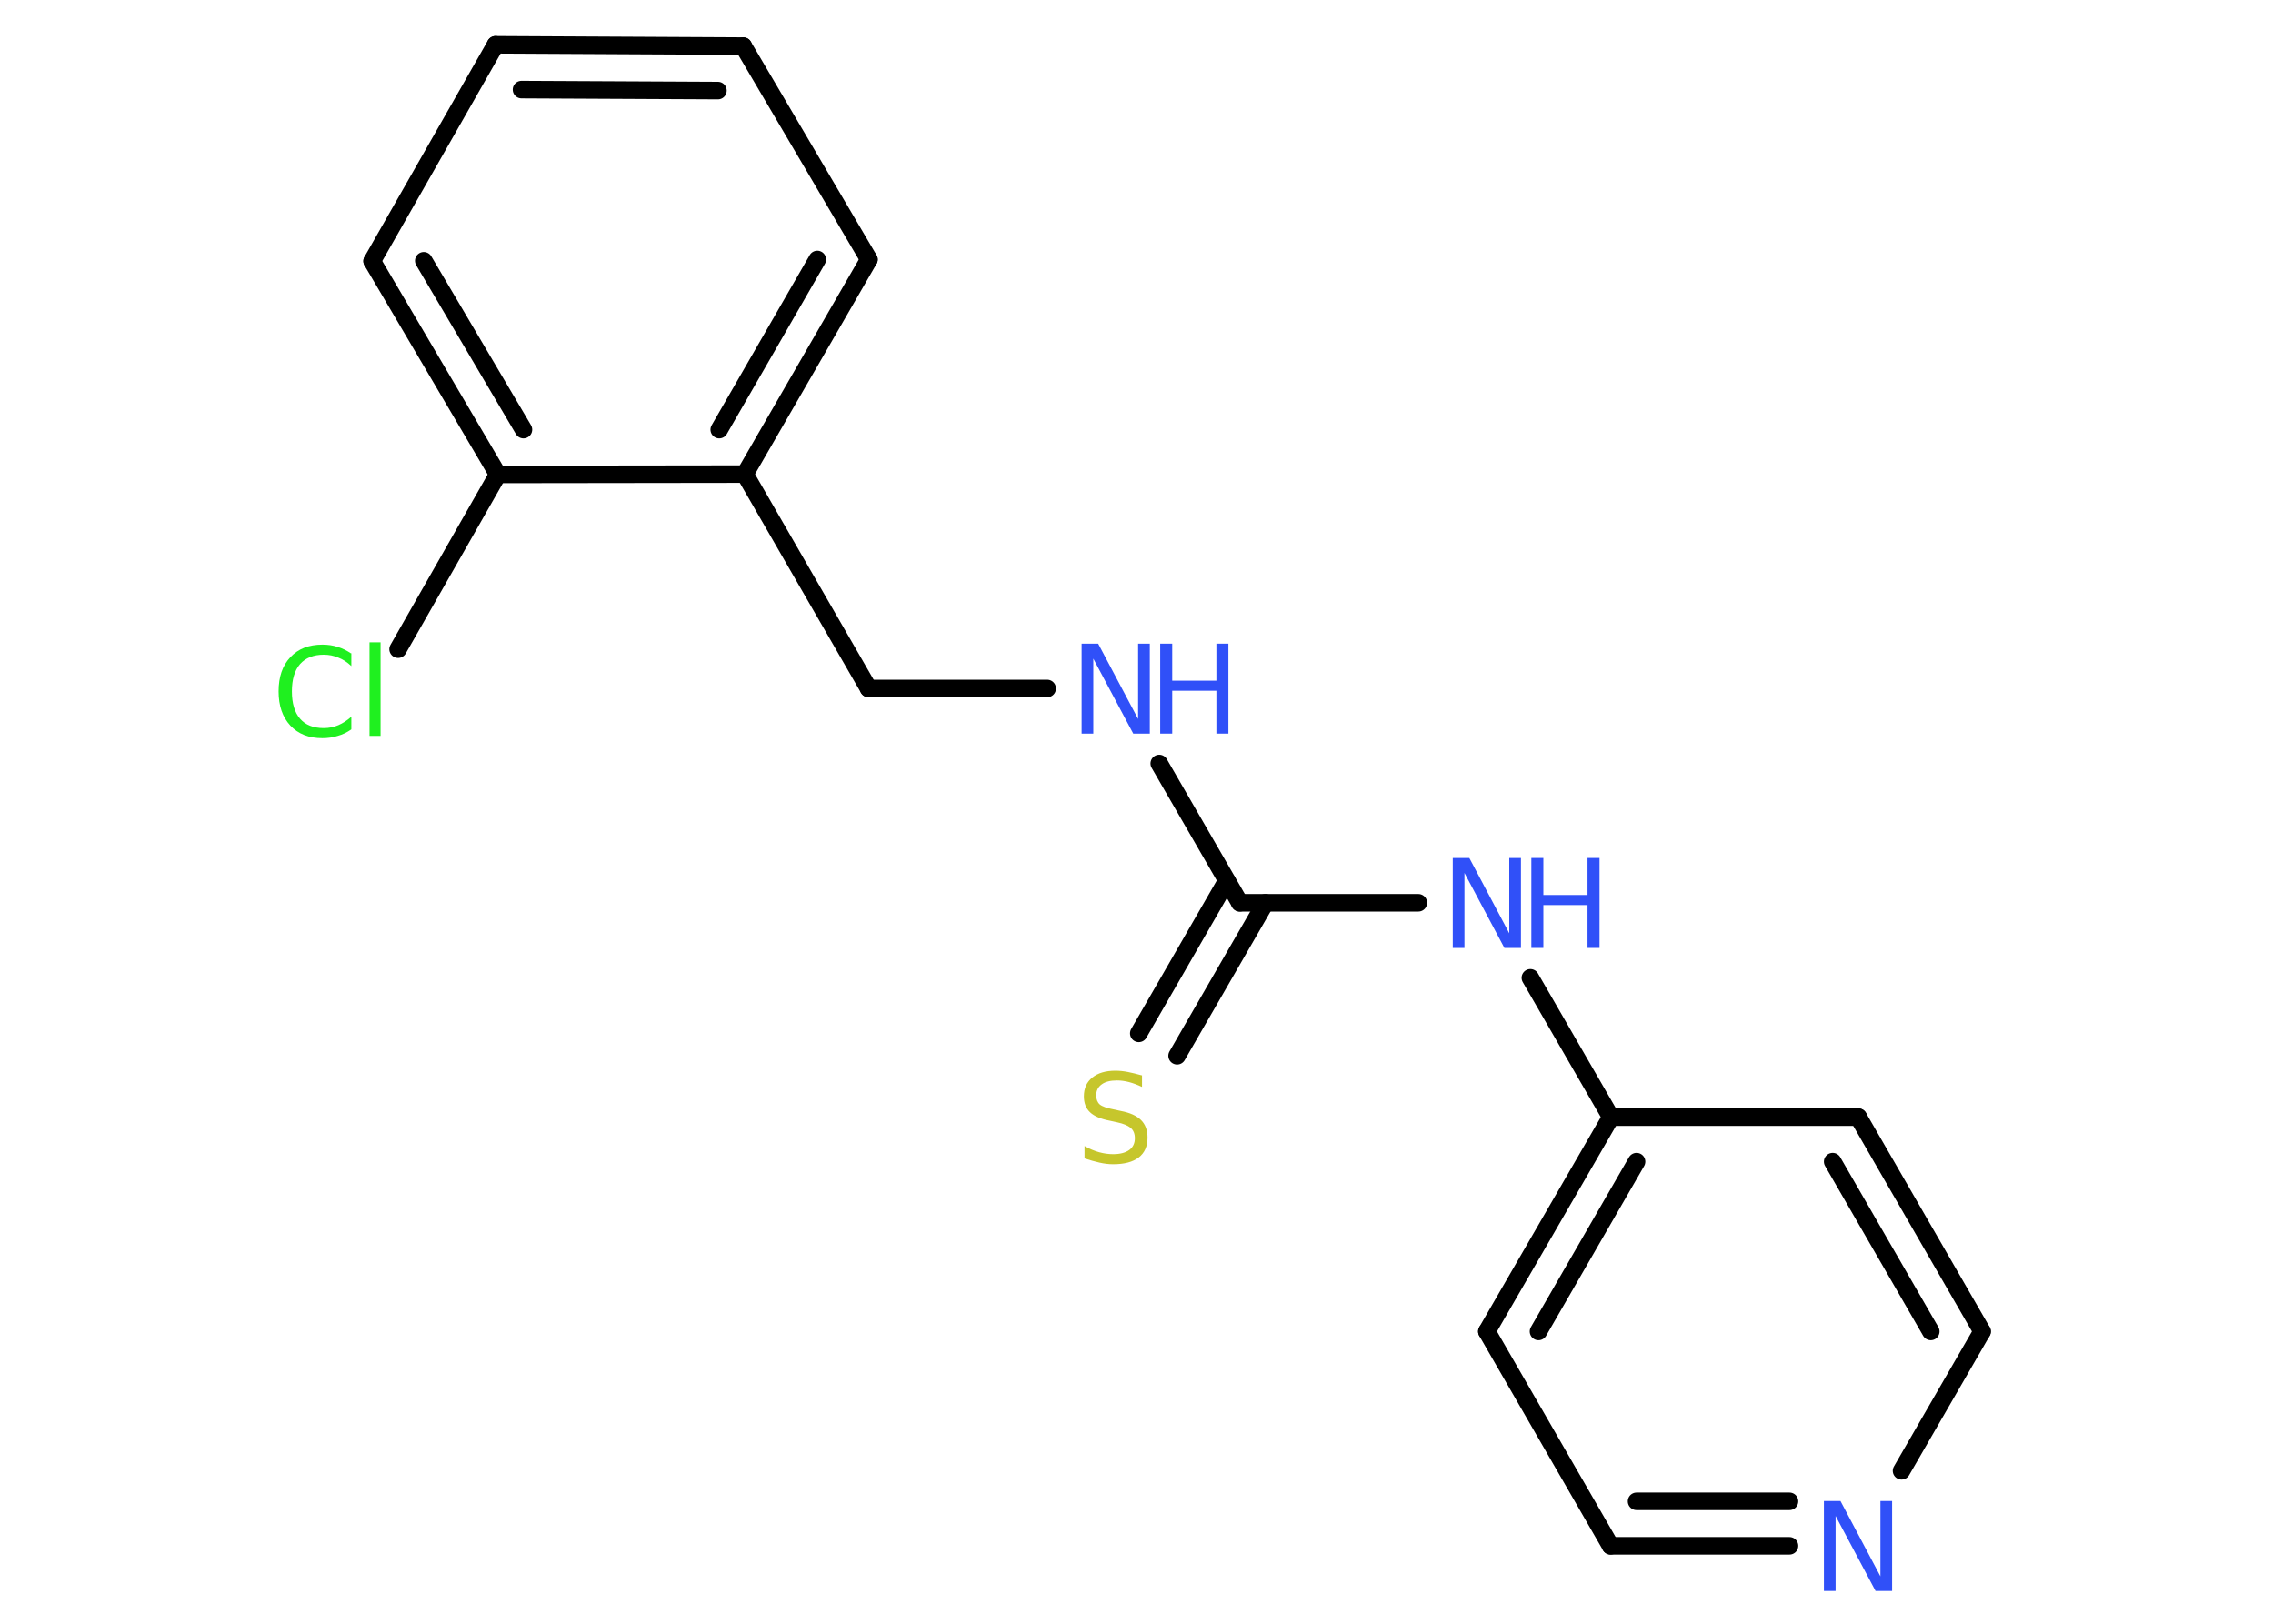 <?xml version='1.0' encoding='UTF-8'?>
<!DOCTYPE svg PUBLIC "-//W3C//DTD SVG 1.1//EN" "http://www.w3.org/Graphics/SVG/1.1/DTD/svg11.dtd">
<svg version='1.2' xmlns='http://www.w3.org/2000/svg' xmlns:xlink='http://www.w3.org/1999/xlink' width='70.0mm' height='50.0mm' viewBox='0 0 70.0 50.0'>
  <desc>Generated by the Chemistry Development Kit (http://github.com/cdk)</desc>
  <g stroke-linecap='round' stroke-linejoin='round' stroke='#000000' stroke-width='.54' fill='#3050F8'>
    <rect x='.0' y='.0' width='70.0' height='50.0' fill='#FFFFFF' stroke='none'/>
    <g id='mol1' class='mol'>
      <g id='mol1bnd1' class='bond'>
        <line x1='35.07' y1='31.82' x2='37.78' y2='27.12'/>
        <line x1='36.25' y1='32.51' x2='38.97' y2='27.8'/>
      </g>
      <line id='mol1bnd2' class='bond' x1='38.18' y1='27.8' x2='35.7' y2='23.51'/>
      <line id='mol1bnd3' class='bond' x1='32.25' y1='21.2' x2='26.75' y2='21.2'/>
      <line id='mol1bnd4' class='bond' x1='26.75' y1='21.2' x2='22.94' y2='14.6'/>
      <g id='mol1bnd5' class='bond'>
        <line x1='22.94' y1='14.6' x2='26.76' y2='7.99'/>
        <line x1='22.15' y1='13.23' x2='25.17' y2='7.99'/>
      </g>
      <line id='mol1bnd6' class='bond' x1='26.76' y1='7.99' x2='22.89' y2='1.42'/>
      <g id='mol1bnd7' class='bond'>
        <line x1='22.89' y1='1.42' x2='15.26' y2='1.38'/>
        <line x1='22.11' y1='2.79' x2='16.06' y2='2.76'/>
      </g>
      <line id='mol1bnd8' class='bond' x1='15.26' y1='1.38' x2='11.46' y2='8.04'/>
      <g id='mol1bnd9' class='bond'>
        <line x1='11.46' y1='8.04' x2='15.33' y2='14.61'/>
        <line x1='13.05' y1='8.03' x2='16.12' y2='13.23'/>
      </g>
      <line id='mol1bnd10' class='bond' x1='22.94' y1='14.6' x2='15.33' y2='14.61'/>
      <line id='mol1bnd11' class='bond' x1='15.33' y1='14.61' x2='12.26' y2='19.99'/>
      <line id='mol1bnd12' class='bond' x1='38.18' y1='27.8' x2='43.68' y2='27.8'/>
      <line id='mol1bnd13' class='bond' x1='47.13' y1='30.11' x2='49.61' y2='34.4'/>
      <g id='mol1bnd14' class='bond'>
        <line x1='49.61' y1='34.4' x2='45.79' y2='41.0'/>
        <line x1='50.4' y1='35.77' x2='47.38' y2='41.0'/>
      </g>
      <line id='mol1bnd15' class='bond' x1='45.79' y1='41.0' x2='49.6' y2='47.6'/>
      <g id='mol1bnd16' class='bond'>
        <line x1='49.6' y1='47.6' x2='55.11' y2='47.6'/>
        <line x1='50.4' y1='46.23' x2='55.11' y2='46.23'/>
      </g>
      <line id='mol1bnd17' class='bond' x1='58.56' y1='45.29' x2='61.04' y2='41.0'/>
      <g id='mol1bnd18' class='bond'>
        <line x1='61.04' y1='41.0' x2='57.23' y2='34.4'/>
        <line x1='59.46' y1='41.0' x2='56.44' y2='35.77'/>
      </g>
      <line id='mol1bnd19' class='bond' x1='49.61' y1='34.4' x2='57.23' y2='34.4'/>
      <path id='mol1atm1' class='atom' d='M35.17 33.11v.36q-.21 -.1 -.4 -.15q-.19 -.05 -.37 -.05q-.31 .0 -.47 .12q-.17 .12 -.17 .34q.0 .18 .11 .28q.11 .09 .42 .15l.23 .05q.42 .08 .62 .28q.2 .2 .2 .54q.0 .4 -.27 .61q-.27 .21 -.79 .21q-.2 .0 -.42 -.05q-.22 -.05 -.46 -.13v-.38q.23 .13 .45 .19q.22 .06 .43 .06q.32 .0 .5 -.13q.17 -.13 .17 -.36q.0 -.21 -.13 -.32q-.13 -.11 -.41 -.17l-.23 -.05q-.42 -.08 -.61 -.26q-.19 -.18 -.19 -.49q.0 -.37 .26 -.58q.26 -.21 .71 -.21q.19 .0 .39 .04q.2 .04 .41 .1z' stroke='none' fill='#C6C62C'/>
      <g id='mol1atm3' class='atom'>
        <path d='M33.32 19.82h.5l1.23 2.32v-2.32h.36v2.77h-.51l-1.23 -2.31v2.31h-.36v-2.77z' stroke='none'/>
        <path d='M35.73 19.82h.37v1.14h1.36v-1.14h.37v2.77h-.37v-1.32h-1.36v1.32h-.37v-2.77z' stroke='none'/>
      </g>
      <path id='mol1atm11' class='atom' d='M10.82 20.11v.4q-.19 -.18 -.4 -.26q-.21 -.09 -.45 -.09q-.47 .0 -.73 .29q-.25 .29 -.25 .84q.0 .55 .25 .84q.25 .29 .73 .29q.24 .0 .45 -.09q.21 -.09 .4 -.26v.39q-.2 .14 -.42 .2q-.22 .07 -.47 .07q-.63 .0 -.99 -.39q-.36 -.39 -.36 -1.05q.0 -.67 .36 -1.05q.36 -.39 .99 -.39q.25 .0 .47 .07q.22 .07 .41 .2zM11.38 19.78h.34v2.88h-.34v-2.88z' stroke='none' fill='#1FF01F'/>
      <g id='mol1atm12' class='atom'>
        <path d='M44.75 26.42h.5l1.23 2.32v-2.32h.36v2.77h-.51l-1.23 -2.31v2.31h-.36v-2.77z' stroke='none'/>
        <path d='M47.16 26.42h.37v1.14h1.36v-1.14h.37v2.77h-.37v-1.32h-1.36v1.32h-.37v-2.77z' stroke='none'/>
      </g>
      <path id='mol1atm16' class='atom' d='M56.18 46.22h.5l1.23 2.32v-2.32h.36v2.77h-.51l-1.23 -2.31v2.31h-.36v-2.77z' stroke='none'/>
    </g>
  </g>
</svg>
